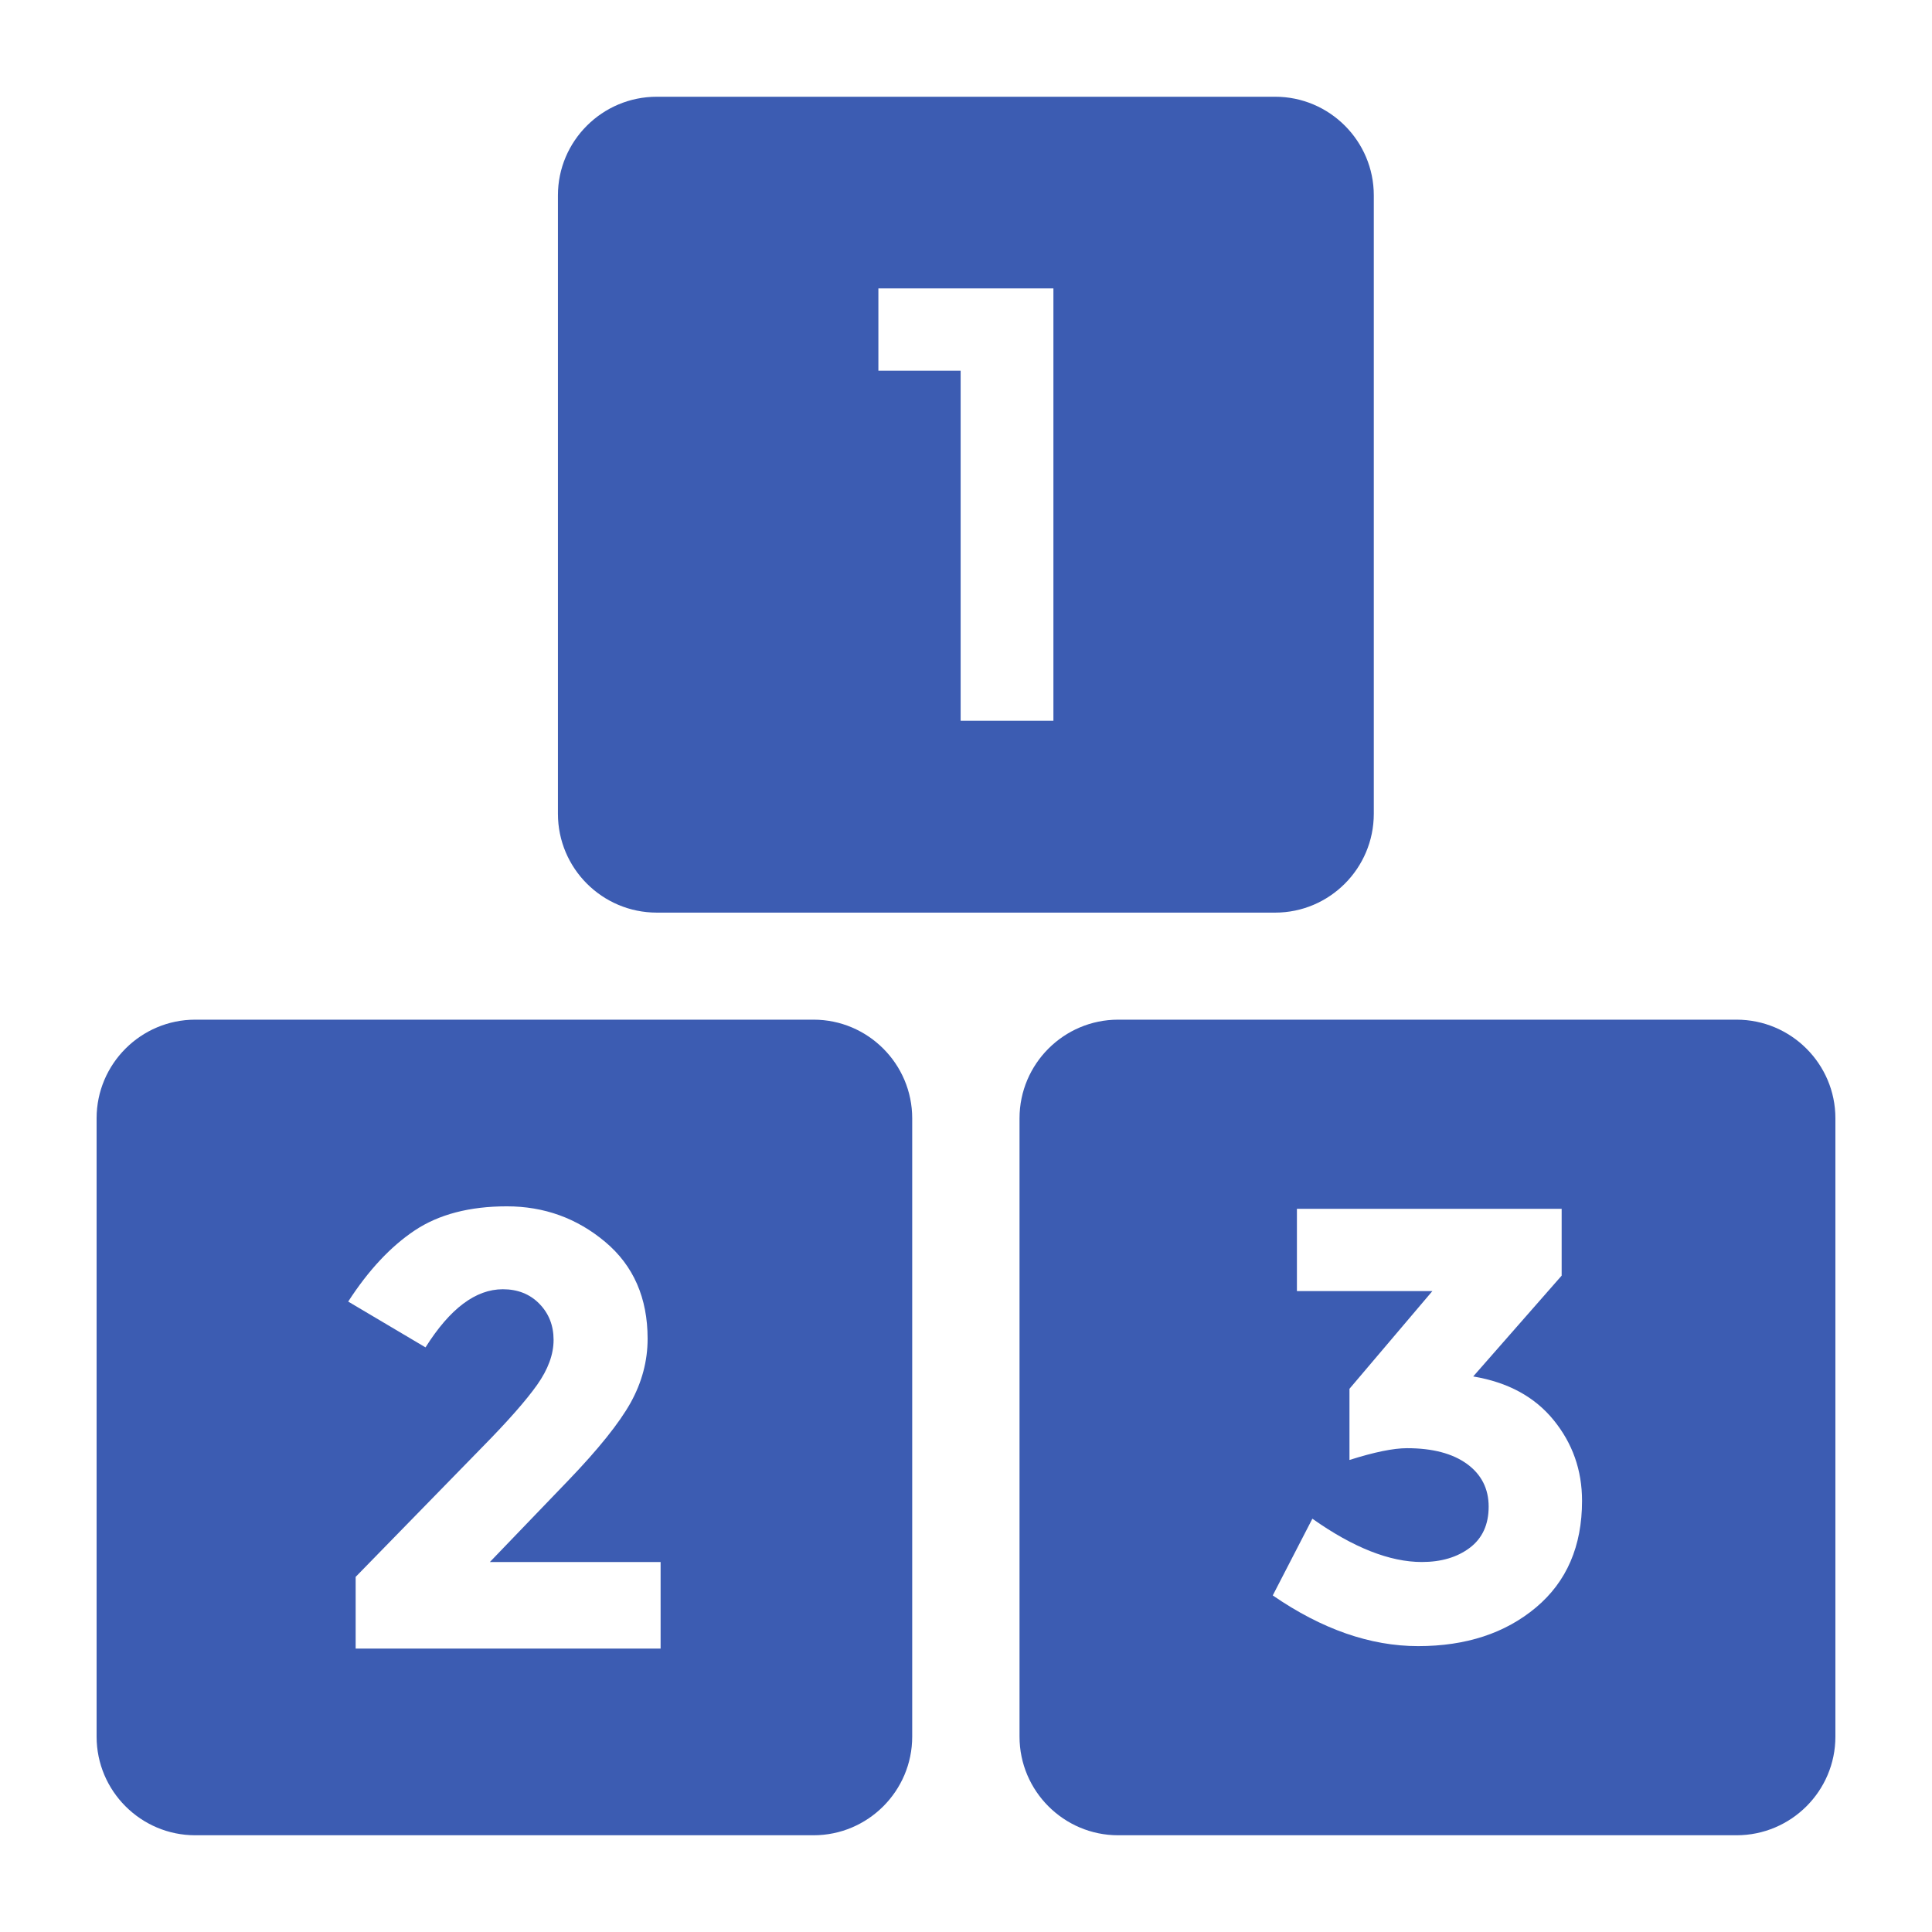 <?xml version="1.0" encoding="UTF-8" standalone="no"?>
<!-- Generator: Adobe Illustrator 19.0.0, SVG Export Plug-In . SVG Version: 6.00 Build 0)  -->

<svg
   xmlns:dc="http://purl.org/dc/elements/1.1/"
   xmlns:cc="http://creativecommons.org/ns#"
   xmlns:rdf="http://www.w3.org/1999/02/22-rdf-syntax-ns#"
   xmlns:svg="http://www.w3.org/2000/svg"
   xmlns="http://www.w3.org/2000/svg"
   xmlns:sodipodi="http://sodipodi.sourceforge.net/DTD/sodipodi-0.dtd"
   xmlns:inkscape="http://www.inkscape.org/namespaces/inkscape"
   version="1.1"
   id="Layer_1"
   x="0px"
   y="0px"
   viewBox="0 0 481.882 481.882"
   style="enable-background:new 0 0 481.882 481.882;"
   xml:space="preserve"
   sodipodi:docname="numbers.svg"
   inkscape:version="0.92.1 r15371"
   inkscape:export-filename="E:\Github\ParrotJapanese\images\numbers.png"
   inkscape:export-xdpi="102"
   inkscape:export-ydpi="102"><defs
     id="defs53" /><sodipodi:namedview
     pagecolor="#ffffff"
     bordercolor="#666666"
     borderopacity="1"
     objecttolerance="10"
     gridtolerance="10"
     guidetolerance="10"
     inkscape:pageopacity="0"
     inkscape:pageshadow="2"
     inkscape:window-width="1366"
     inkscape:window-height="705"
     id="namedview51"
     showgrid="false"
     inkscape:zoom="0.48974646"
     inkscape:cx="-107.19833"
     inkscape:cy="240.94099"
     inkscape:window-x="-8"
     inkscape:window-y="-8"
     inkscape:window-maximized="1"
     inkscape:current-layer="Layer_1" /><g
     id="g4556"
     transform="matrix(0.9,0,0,0.9,24.094,24.094)"
     style="fill:#3c5cb2;fill-opacity:1"><g
       id="g6"
       style="fill:#3c5cb2;fill-opacity:1"><g
         id="g4"
         style="fill:#3c5cb2;fill-opacity:1"><path
           inkscape:connector-curvature="0"
           id="path2"
           d="M 198.701,255.813 H 27.332 C 12.273,255.813 0,268.085 0,283.144 v 171.369 c 0,15.059 12.273,27.331 27.332,27.331 h 171.369 c 15.059,0 27.332,-12.272 27.332,-27.331 V 283.144 c 0,-15.059 -12.273,-27.331 -27.332,-27.331 z M 156.306,430.117 H 71.793 v -19.881 l 35.141,-36.006 c 7.087,-7.198 12.137,-12.947 15.164,-17.23 3.028,-4.283 4.548,-8.425 4.548,-12.43 0,-3.989 -1.311,-7.338 -3.948,-10.029 -2.622,-2.679 -5.999,-4.018 -10.115,-4.018 -7.532,0 -14.676,5.372 -21.428,16.113 L 69.728,333.941 c 5.608,-8.678 11.747,-15.249 18.429,-19.713 6.682,-4.449 15.206,-6.683 25.543,-6.683 10.338,0 19.433,3.293 27.26,9.864 7.826,6.571 11.746,15.513 11.746,26.827 0,6.167 -1.576,12.081 -4.715,17.745 -3.153,5.65 -8.943,12.877 -17.411,21.68 l -21.595,22.459 h 47.321 z"
           style="fill:#3c5cb2;fill-opacity:1" /></g></g><g
       id="g12"
       style="fill:#3c5cb2;fill-opacity:1"><g
         id="g10"
         style="fill:#3c5cb2;fill-opacity:1"><path
           inkscape:connector-curvature="0"
           id="path8"
           d="m 326.626,0.038 h -171.37 c -15.134,0 -27.407,12.274 -27.407,27.333 v 171.37 c 0,15.134 12.273,27.406 27.407,27.406 h 171.369 c 15.059,0 27.332,-12.272 27.332,-27.406 V 27.37 C 353.958,12.311 341.685,0.038 326.626,0.038 Z m -61.46,172.945 H 239.455 V 75.955 H 216.66 V 53.16 h 48.506 z"
           style="fill:#3c5cb2;fill-opacity:1" /></g></g><g
       id="g18"
       style="fill:#3c5cb2;fill-opacity:1"><g
         id="g16"
         style="fill:#3c5cb2;fill-opacity:1"><path
           inkscape:connector-curvature="0"
           id="path14"
           d="M 454.475,255.813 H 283.106 c -15.059,0 -27.332,12.273 -27.332,27.332 v 171.369 c 0,15.059 12.273,27.331 27.332,27.331 h 171.369 c 15.134,0 27.407,-12.272 27.407,-27.331 v -171.37 c 0,-15.059 -12.273,-27.331 -27.407,-27.331 z m -55.573,162.899 c -8.51,7.143 -19.406,10.714 -32.658,10.714 -13.254,0 -26.688,-4.686 -40.29,-14.048 l 10.979,-21.262 c 11.314,7.995 21.428,11.999 30.342,11.999 5.371,0 9.793,-1.313 13.281,-3.935 3.488,-2.636 5.232,-6.432 5.232,-11.412 0,-4.966 -2.01,-8.914 -5.999,-11.829 -4.003,-2.903 -9.542,-4.366 -16.629,-4.366 -3.767,0 -9.082,1.089 -15.946,3.264 V 358.11 l 22.977,-27.078 H 332.65 v -22.796 h 73.367 v 18.513 l -24.512,27.943 c 9.598,1.605 17.02,5.623 22.28,12.082 5.259,6.459 7.882,13.909 7.882,22.377 0,12.569 -4.255,22.418 -12.765,29.561 z"
           style="fill:#3c5cb2;fill-opacity:1" /></g></g><g
       id="g20"
       style="fill:#3c5cb2;fill-opacity:1" /><g
       id="g22"
       style="fill:#3c5cb2;fill-opacity:1" /><g
       id="g24"
       style="fill:#3c5cb2;fill-opacity:1" /><g
       id="g26"
       style="fill:#3c5cb2;fill-opacity:1" /><g
       id="g28"
       style="fill:#3c5cb2;fill-opacity:1" /><g
       id="g30"
       style="fill:#3c5cb2;fill-opacity:1" /><g
       id="g32"
       style="fill:#3c5cb2;fill-opacity:1" /><g
       id="g34"
       style="fill:#3c5cb2;fill-opacity:1" /><g
       id="g36"
       style="fill:#3c5cb2;fill-opacity:1" /><g
       id="g38"
       style="fill:#3c5cb2;fill-opacity:1" /><g
       id="g40"
       style="fill:#3c5cb2;fill-opacity:1" /><g
       id="g42"
       style="fill:#3c5cb2;fill-opacity:1" /><g
       id="g44"
       style="fill:#3c5cb2;fill-opacity:1" /><g
       id="g46"
       style="fill:#3c5cb2;fill-opacity:1" /><g
       id="g48"
       style="fill:#3c5cb2;fill-opacity:1" /></g></svg>